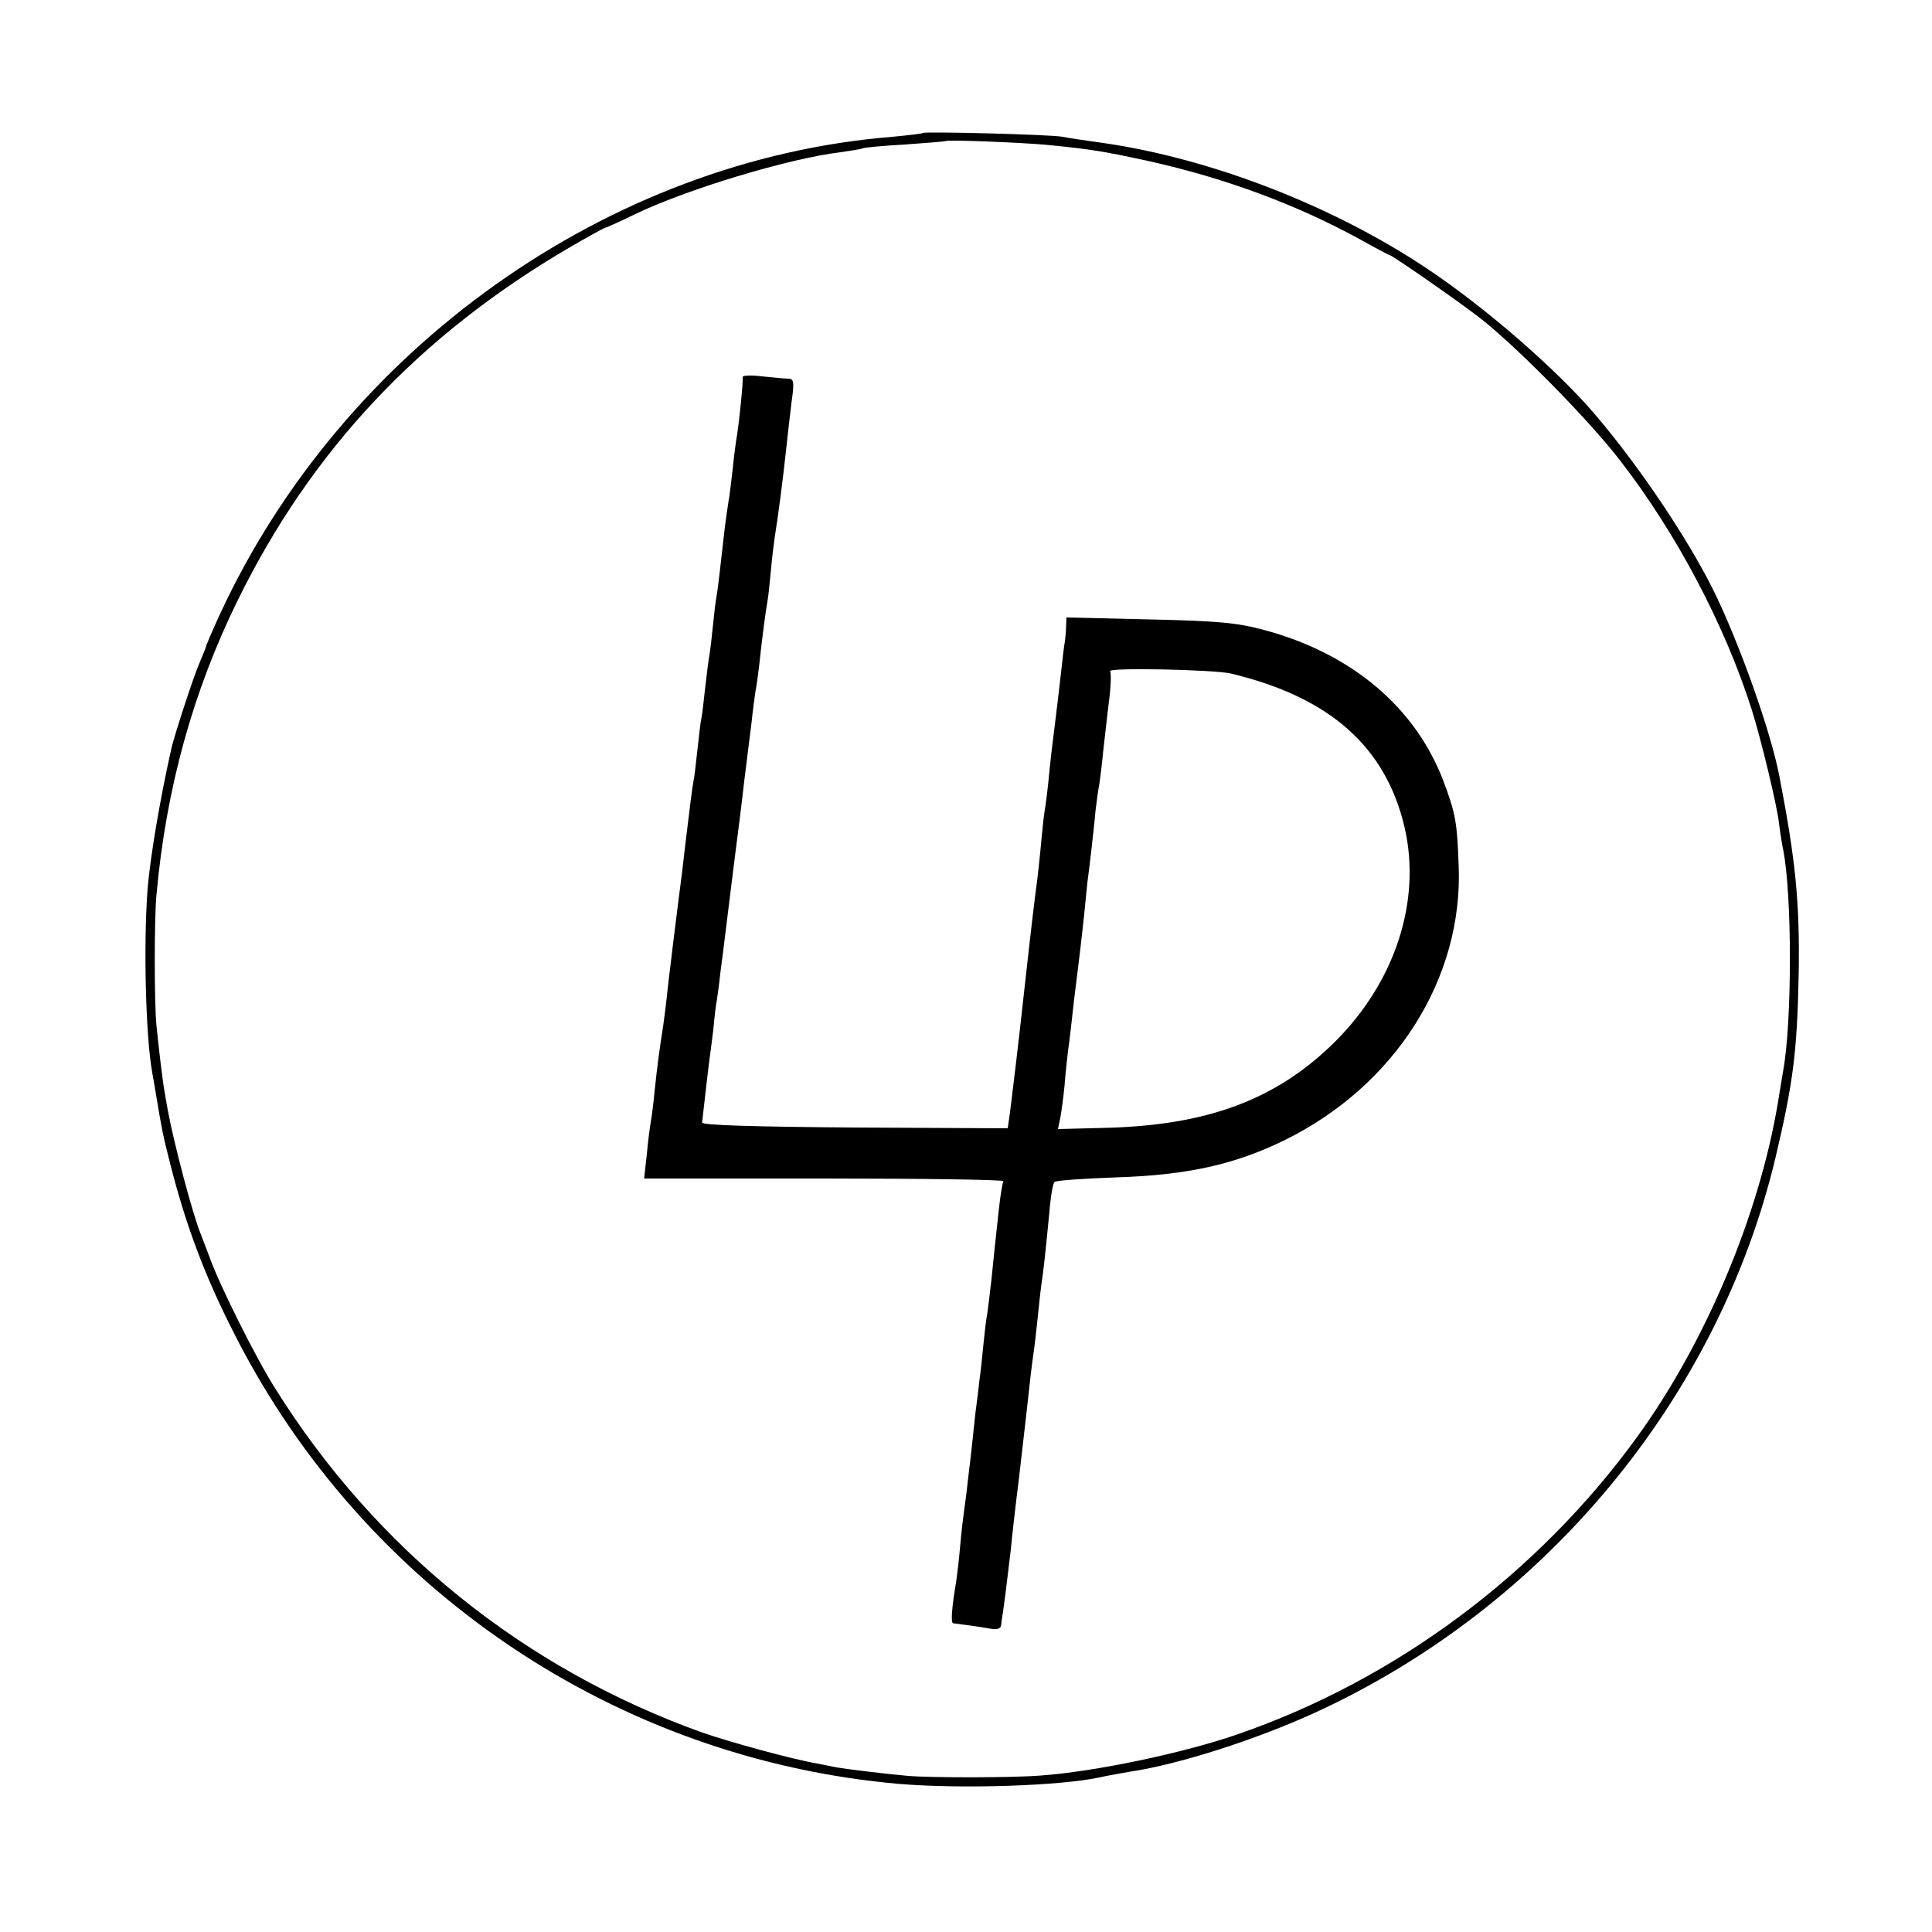 <svg version="1" xmlns="http://www.w3.org/2000/svg" width="666.667" height="666.667" viewBox="0 0 500 500"><path d="M238.9 34.4c-.2.2-3.8.6-7.9 1C157.5 41.3 88.7 90.2 56.9 159c-1.9 4.1-3.4 7.7-3.5 8 0 .3-.8 2.3-1.7 4.4-1.5 3.3-6.5 18.7-7.3 22.1-3 13.3-5.5 28.2-6.2 36.5-1.1 14.5-.5 38.2 1.2 47.6.2 1.1.7 3.9 1.1 6.4 1.4 8.4 1.6 9.5 3.5 17 4.1 16.2 9.1 29.5 16.8 44.5 33.5 65.9 98.8 109.9 172.2 116.2 16 1.3 41.2.5 51.5-1.7 2.2-.5 5.8-1.1 8-1.5 12.7-1.9 32.6-8.3 47.9-15.3 59.5-27.3 104.2-81.2 119.1-143.6 4.6-19.5 5.6-27.4 6-47.6.3-18.5-.8-29.4-5-51.1-2.2-11.6-10.5-34.9-17.2-48.4-6.7-13.4-19-31.7-30.3-45-10.1-11.9-28.7-28-43.7-38-24.4-16.3-56-28.5-83.8-32.5-4.4-.6-9.1-1.3-10.5-1.6-3-.6-35.6-1.4-36.1-1zm32.1 3.1c11.3 1.1 14.8 1.7 25.9 4.1 20.3 4.5 38.5 11.3 55 20.3 4.1 2.3 7.5 4.1 7.7 4.1.6 0 16.9 11.3 22.9 15.9 9.2 7 28.5 26.5 36.8 37.3 14.5 18.7 27.1 42.6 34 64.3 2.4 7.6 6.5 24.5 7.1 29.5.3 2.5.8 5.6 1.1 7 2.3 11.6 2.3 44.4 0 57-.2 1.4-.9 5.2-1.4 8.5-4.9 29.1-18.7 62-36.5 86.5-25.7 35.4-62.5 62.8-103.5 76.9-13.9 4.8-36.7 9.6-50.7 10.6-7.2.6-28.3.6-34.4.1-5.7-.5-16.3-1.8-18.5-2.2-1.1-.2-3.3-.7-5-1-6.5-1.1-22.8-5.6-29.7-8-46.1-16.5-84.6-47.5-110.6-89.1-5-7.9-14.6-27.1-17.1-34.3-.7-1.9-1.7-4.4-2.1-5.5-2.1-5-7.1-24-8.6-32.3-.2-1.2-.6-3.3-.8-4.6-.5-2.7-1.5-11.1-2.1-17.1-.6-5.7-.6-28 0-34 2.5-27.6 9.5-52.7 21-76.1 19.1-38.9 47-68.6 85.8-91.3 4.8-2.8 9-5.1 9.2-5.1.2 0 3.6-1.5 7.5-3.4 13.3-6.5 40.1-14.6 53.5-16.2 2.8-.4 5.3-.8 5.7-1 .3-.2 5.3-.7 11-1 5.6-.4 10.4-.8 10.6-.9.4-.4 20 .4 26.2 1z"/><path d="M192.2 97.6c.2.8-1 12.9-1.7 16.5-.1.8-.6 4.2-.9 7.5-.4 3.2-.8 7-1.1 8.4-.2 1.4-.7 4.6-1 7.2-1 8.8-1.6 14.3-2 16.8-.3 1.4-.7 5-1 8-.3 3-.7 6.4-.9 7.5-.2 1.1-.7 4.9-1.1 8.5-.4 3.6-.8 7.2-1 8-.2.8-.6 4.4-1 8-.4 3.6-.8 7.2-1 8-.3 1.4-1.1 7.9-2.1 16.2-.5 4.5-1.2 10.3-1.9 15.5-.4 3.5-1.3 10.1-2 16.3-.2 1.4-.6 4.9-.9 7.7-.3 2.9-.8 6.5-1 8-.9 5.6-1.6 10.9-2.2 16.8-.3 3.3-.8 6.9-1 8-.2 1.1-.7 4.8-1 8.2l-.7 6.3h46.7c25.7 0 46.5.3 46.3.7-.3.5-.8 3.7-1.2 7.3-1.2 10.8-1.2 11.3-1.9 18-.4 3.6-.9 7.6-1.1 9-.3 1.4-.7 5-1 8-.3 3-.7 7.1-1 9-.2 1.9-.7 6-1.1 9-.3 3-.7 6.8-.9 8.5-.2 1.6-.6 5.5-1 8.5-.3 3-.8 6.6-1 8-.2 1.4-.7 5.4-1 9-.3 3.6-.8 7.6-1 9-1.2 7.2-1.5 11-.8 11.1 1.7.2 6.9.9 9.6 1.4 1.9.3 2.7 0 2.8-1 .1-.8.2-1.8.3-2.3.2-.7 1.5-11.1 2.2-17.2.4-4.2 1.3-12.1 2-17.5.6-5.1 1.1-9.6 1.9-16.5 1.1-10.2 1.5-13.5 2-17 .3-1.9.7-5.8 1-8.5.3-2.8.7-6.8 1-9 .6-4.1.9-6.7 2.1-19 .3-3.9.9-7.3 1.3-7.6.3-.4 7.6-.9 16.1-1.2 18.3-.6 30.5-3.3 43.4-9.6 28.7-14.1 46.3-41.9 45.1-71.1-.4-11.3-.8-13.5-4-22-7.3-19.1-23.9-33-46.5-39-7.1-1.9-12-2.3-29.7-2.7l-21.3-.5-.1 2.3c0 1.3-.2 3.1-.3 3.9-.2.8-.6 4.4-1 8-.4 3.6-1.1 9.6-1.6 13.5-.5 3.8-1.2 9.7-1.5 13-.3 3.3-.8 7.1-1 8.5-.3 1.4-.7 5.2-1 8.5-.3 3.3-.9 9.4-1.5 13.5-1.2 9.7-1.7 14.4-3 26-1.5 13.8-2.8 24.3-3.6 30.8l-.6 4.2-39.7-.2c-26.3-.2-39.5-.6-39.4-1.3.1-.6.4-3.7.8-7s.8-7.1 1-8.5c.2-1.4.7-5.2 1.1-8.5.3-3.3.7-6.7.9-7.5.1-.8.6-4 .9-7 1.1-8.3 1.4-11.2 3.5-28 1.1-8.5 2.3-18 2.6-21 .4-3 .8-6.6 1-8 .2-1.4.6-5 1-8 .3-3 .8-6.6 1-8 .3-1.4.7-4.5 1-7 .7-6.7 1.7-14.2 2.1-16.3.2-1 .6-4.6.9-8 .3-3.4.8-7.3 1-8.7.7-4.1 2.2-15.4 3.1-24 .3-3 .9-8.1 1.3-11.3.7-4.8.5-5.7-.8-5.7-.9 0-4-.3-6.9-.6-2.9-.4-5.2-.2-5 .2zm126.3 76.7c25.6 6.1 40.1 18.9 45 39.8 4.4 19-2.4 39.9-17.9 55.4-15.2 15.1-33.1 21.8-60 22.4l-11.8.3.6-2.9c.3-1.5.8-5.3 1.1-8.3.2-3 .7-7.1.9-9 .3-1.9 1-8 1.6-13.5.7-5.5 1.4-11.4 1.6-13 .2-1.7.6-5.3.9-8 .3-2.8.7-6.8.9-9 .3-2.2.8-6.3 1.1-9 .3-2.8.8-7 1-9.5.3-2.5.7-5.6 1-7 .2-1.4.7-5.2 1-8.5.4-3.3 1-9.1 1.5-13 .5-3.8.6-7.3.3-7.8-.6-1 27-.4 31.2.6z"/></svg>